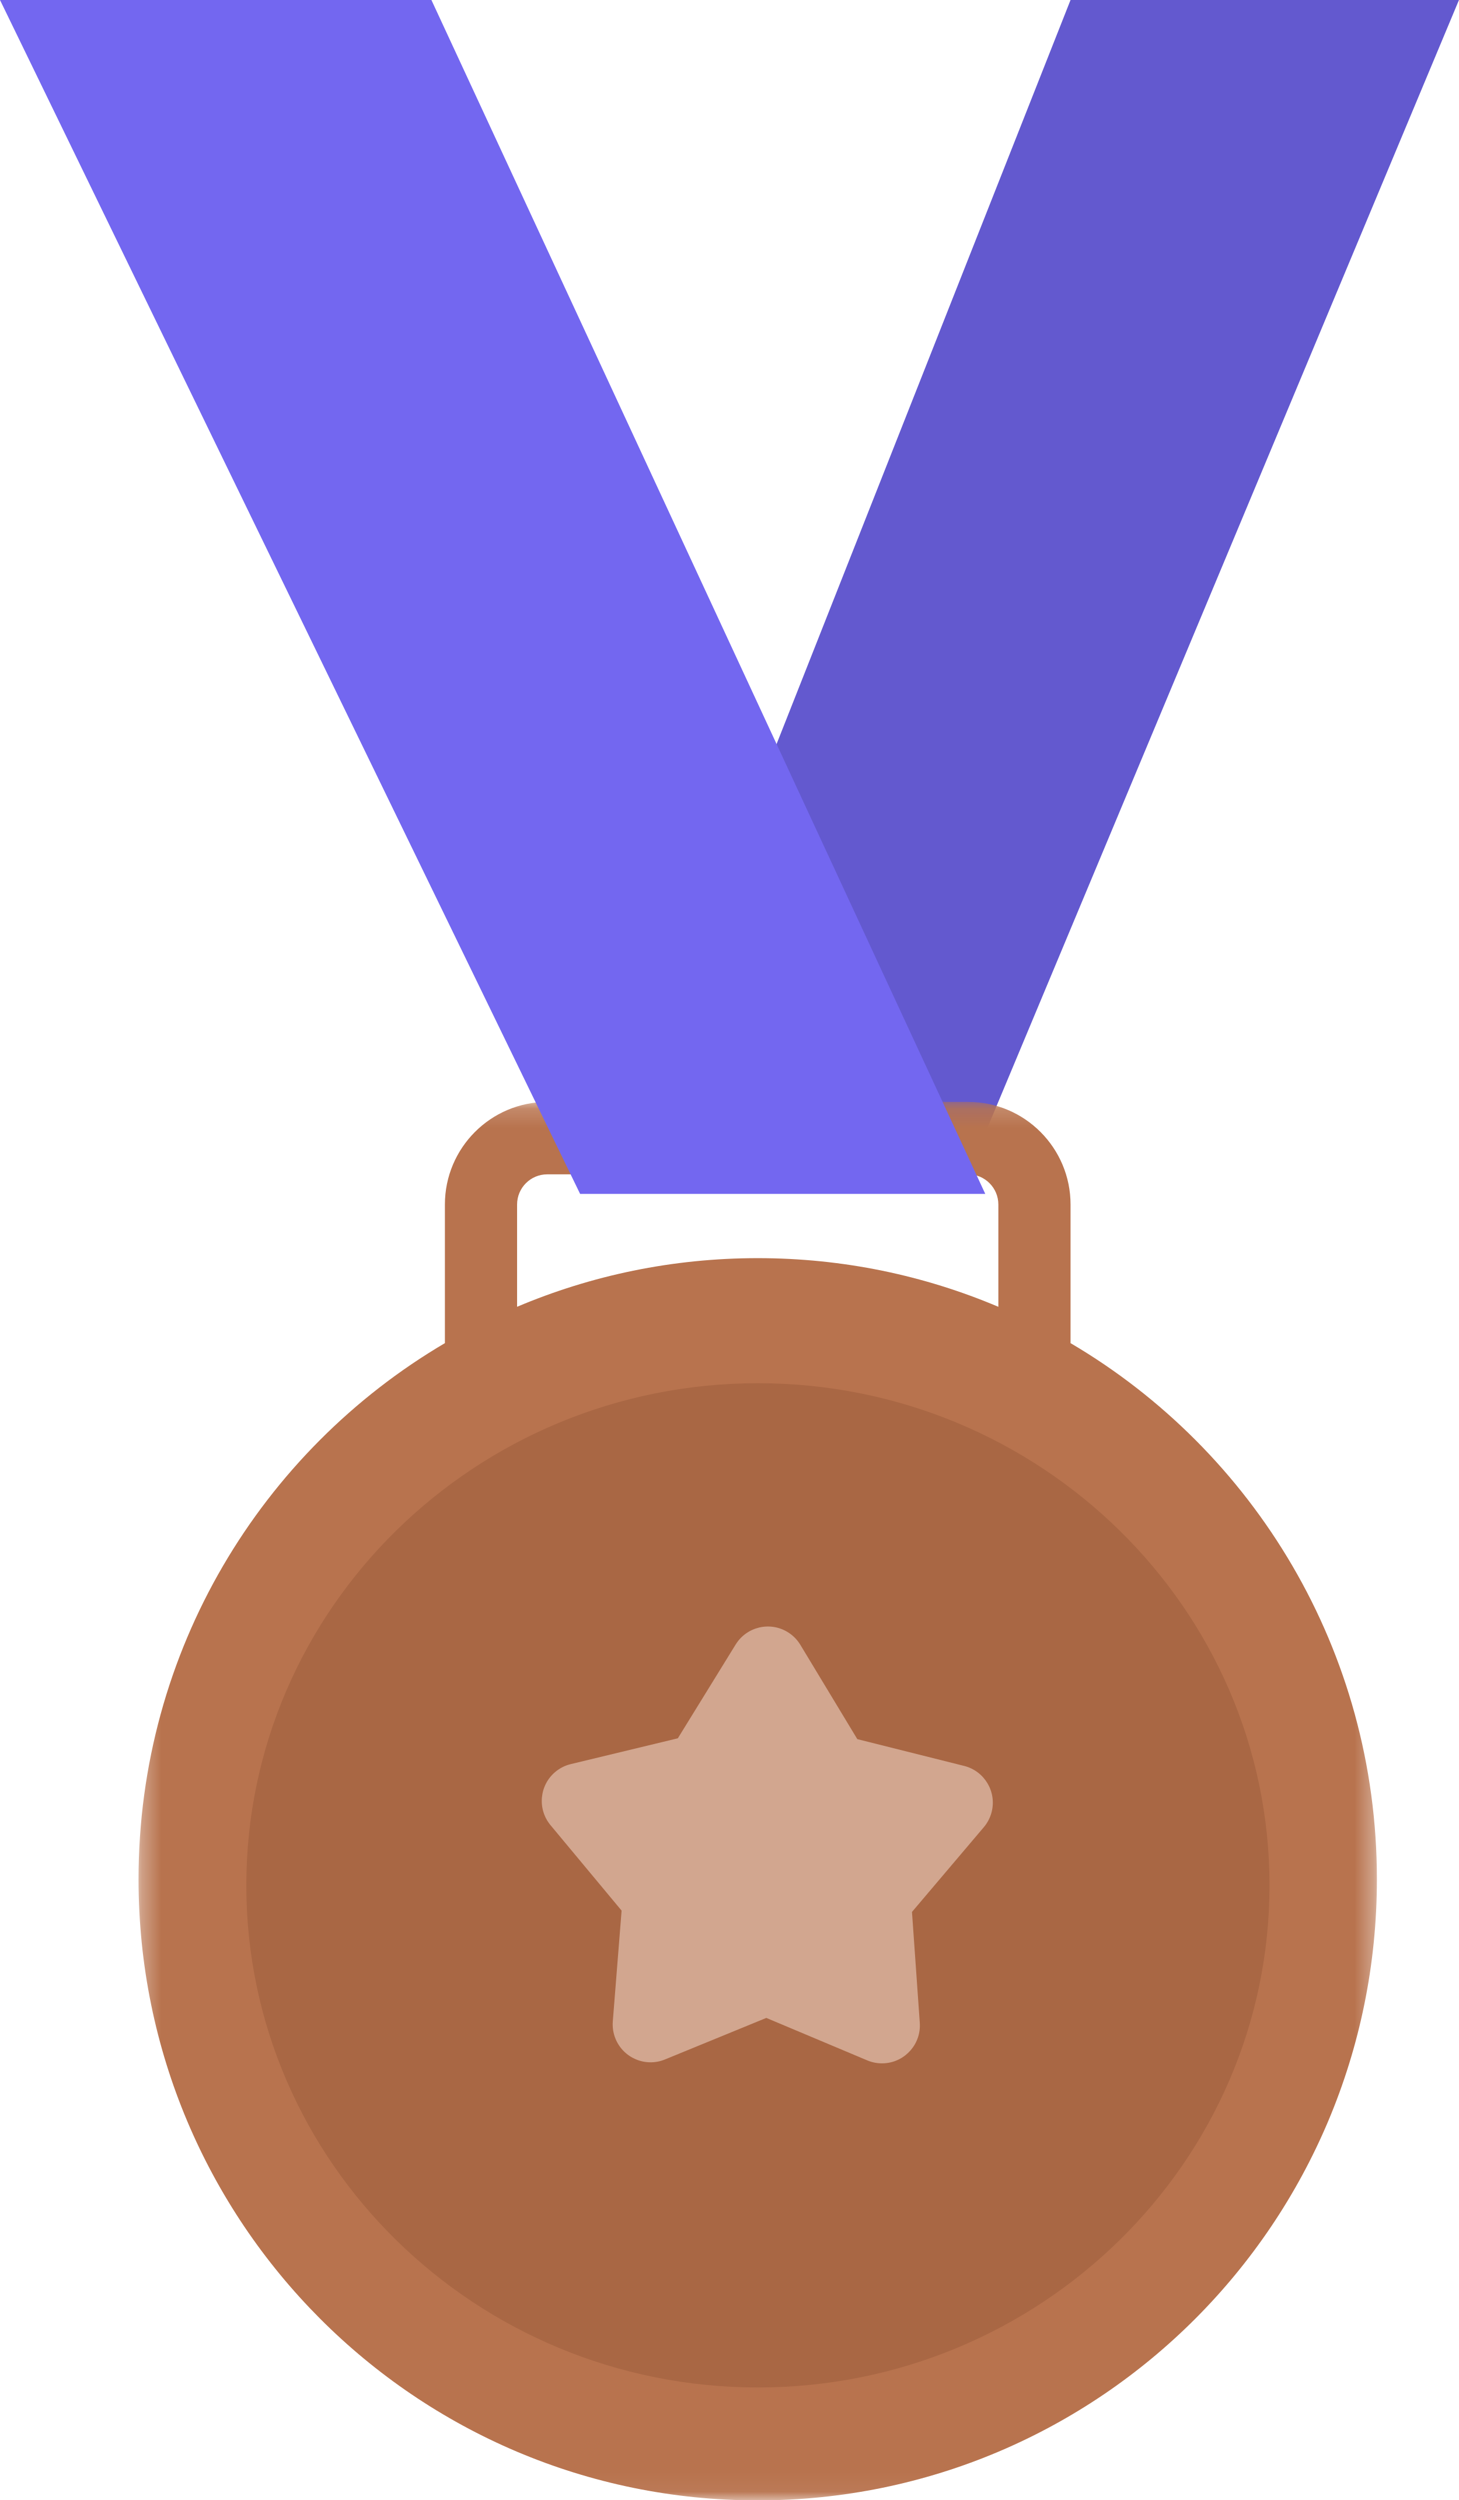 <?xml version="1.0" encoding="UTF-8" standalone="no"?>
<svg
   xmlns:dc="http://purl.org/dc/elements/1.1/"
   xmlns:cc="http://creativecommons.org/ns#"
   xmlns:rdf="http://www.w3.org/1999/02/22-rdf-syntax-ns#"
   xmlns:svg="http://www.w3.org/2000/svg"
   xmlns="http://www.w3.org/2000/svg"
   xmlns:xlink="http://www.w3.org/1999/xlink"
   xmlns:sodipodi="http://sodipodi.sourceforge.net/DTD/sodipodi-0.dtd"
   xmlns:inkscape="http://www.inkscape.org/namespaces/inkscape"
   width="150"
   height="257"
   viewBox="0 0 150 257"
   version="1.1"
   id="svg30"
   sodipodi:docname="medalla-bronce.svg"
   inkscape:export-filename="Z:\imagenes para webs\ADMINISTRACIÓN GRUPO5 - Responsive web design 2021\web\medalla-oro.png"
   inkscape:export-xdpi="96"
   inkscape:export-ydpi="96"
   inkscape:version="1.0.2-2 (e86c870879, 2021-01-15)">
  <sodipodi:namedview
     pagecolor="#ffffff"
     bordercolor="#666666"
     borderopacity="1"
     objecttolerance="10"
     gridtolerance="10"
     guidetolerance="10"
     inkscape:pageopacity="0"
     inkscape:pageshadow="2"
     inkscape:window-width="1920"
     inkscape:window-height="1009"
     id="namedview32"
     showgrid="false"
     inkscape:zoom="3.0214649"
     inkscape:cx="38.5"
     inkscape:cy="66"
     inkscape:window-x="1272"
     inkscape:window-y="-8"
     inkscape:window-maximized="1"
     inkscape:current-layer="Badge"
     inkscape:document-rotation="0" />
  <title
     id="title2">Badge</title>
  <defs
     id="defs15">
    <polygon
       id="path-1"
       points="65.67,0.155 65.67,73.949 0.312,73.949 0.312,0.155 " />
    <linearGradient
       x1="51.858"
       y1="8.765"
       x2="24.261"
       y2="66.354"
       id="1"
       gradientTransform="matrix(0.941,0,0,1.063,20,0)"
       gradientUnits="userSpaceOnUse"
       spreadMethod="pad">
      <stop
         stop-color="#FFDE78"
         offset="0%"
         id="stop5" />
      <stop
         stop-color="#FFBA3B"
         offset="100%"
         id="stop7" />
    </linearGradient>
    <linearGradient
       x1="0.844"
       y1="0.129"
       x2="0.246"
       y2="0.885"
       id="linearGradient-4">
      <stop
         stop-color="#FFD06D"
         offset="0%"
         id="stop10" />
      <stop
         stop-color="#F99912"
         offset="100%"
         id="stop12" />
    </linearGradient>
  </defs>
  <g
     id="⚙️-Symbols"
     stroke="none"
     stroke-width="1"
     fill="none"
     fill-rule="evenodd">
    <g
       id="28)-Widgets/1)-Advanced/Congratulations"
       transform="translate(-236)">
      <g
         id="Badge"
         transform="translate(236)">
        <polygon
           id="Fill-1"
           fill="#6359cf"
           points="51.075,62 77,0 56.5,0 32,62 "
           transform="scale(1.948,1.948)"
           style="stroke-width:0.513" />
        <g
           id="Group-4"
           transform="matrix(1.948,0,0,1.948,-25.325,112.968)"
           style="stroke-width:0.513">
          <mask
             id="mask-2"
             fill="#ffffff">
            <use
               xlink:href="#path-1"
               id="use18"
               x="0"
               y="0"
               width="100%"
               height="100%" />
          </mask>
          <g
             id="Clip-3"
             style="stroke-width:0.513" />
          <path
             d="M 20.291,10.966 V 5.568 c 0,-0.878 0.712,-1.592 1.588,-1.592 h 22.224 c 0.875,0 1.588,0.715 1.588,1.592 V 10.966 C 41.787,9.312 37.495,8.398 32.991,8.398 c -4.504,0 -8.796,0.914 -12.7,2.567 m 29.21,1.917 V 5.568 c 0,-2.985 -2.422,-5.413 -5.398,-5.413 H 21.879 c -2.976,0 -5.398,2.428 -5.398,5.413 V 12.883 C 6.808,18.574 0.312,29.113 0.312,41.174 c 0,18.101 14.63,32.775 32.679,32.775 18.048,0 32.679,-14.674 32.679,-32.775 0,-12.061 -6.495,-22.6 -16.169,-28.291"
             id="Fill-2"
             fill="url(#linearGradient-3)"
             mask="url(#mask-2)"
             style="opacity:1;mix-blend-mode:normal;fill:#b8734e;fill-opacity:1;stroke-width:0.513"
             transform="translate(20)" />
        </g>
        <path
           d="m 77.921,245.413 c -29.003,0 -52.597,-23.153 -52.597,-51.614 0,-28.462 23.594,-51.615 52.597,-51.615 29.003,0 52.598,23.153 52.598,51.615 0,28.461 -23.595,51.614 -52.598,51.614"
           id="Fill-5"
           fill="url(#linearGradient-4)"
           style="fill:#a96744;fill-opacity:1;stroke-width:1" />
        <path
           d="M 89.166,211.792 78.785,207.426 v 0 l -10.421,4.271 c -1.991,0.816 -4.267,-0.136 -5.083,-2.127 -0.232,-0.565 -0.327,-1.177 -0.279,-1.786 l 0.905,-11.389 v 0 l -7.307,-8.781 c -1.376,-1.654 -1.151,-4.11 0.503,-5.486 0.459,-0.382 0.999,-0.653 1.579,-0.792 l 11.007,-2.653 v 0 l 5.943,-9.639 c 1.129,-1.831 3.529,-2.401 5.361,-1.272 0.528,0.325 0.97,0.772 1.291,1.302 l 5.856,9.694 v 0 l 10.983,2.754 c 2.087,0.523 3.355,2.639 2.831,4.726 -0.145,0.579 -0.421,1.116 -0.807,1.571 l -7.386,8.713 v 0 l 0.802,11.396 c 0.151,2.146 -1.467,4.008 -3.613,4.159 -0.61,0.043 -1.221,-0.058 -1.784,-0.295 z"
           id="Fill-105"
           fill="#FFEFB9"
           style="fill:#d2a68f;fill-opacity:1;stroke-width:1" />
        <polygon
           id="Fill-116"
           fill="#7367f0"
           points="52,63 30.617,63 1.5262791e-13,0 22.769,0 "
           transform="scale(1.948,1.948)"
           style="stroke-width:0.513" />
      </g>
    </g>
  </g>
</svg>

